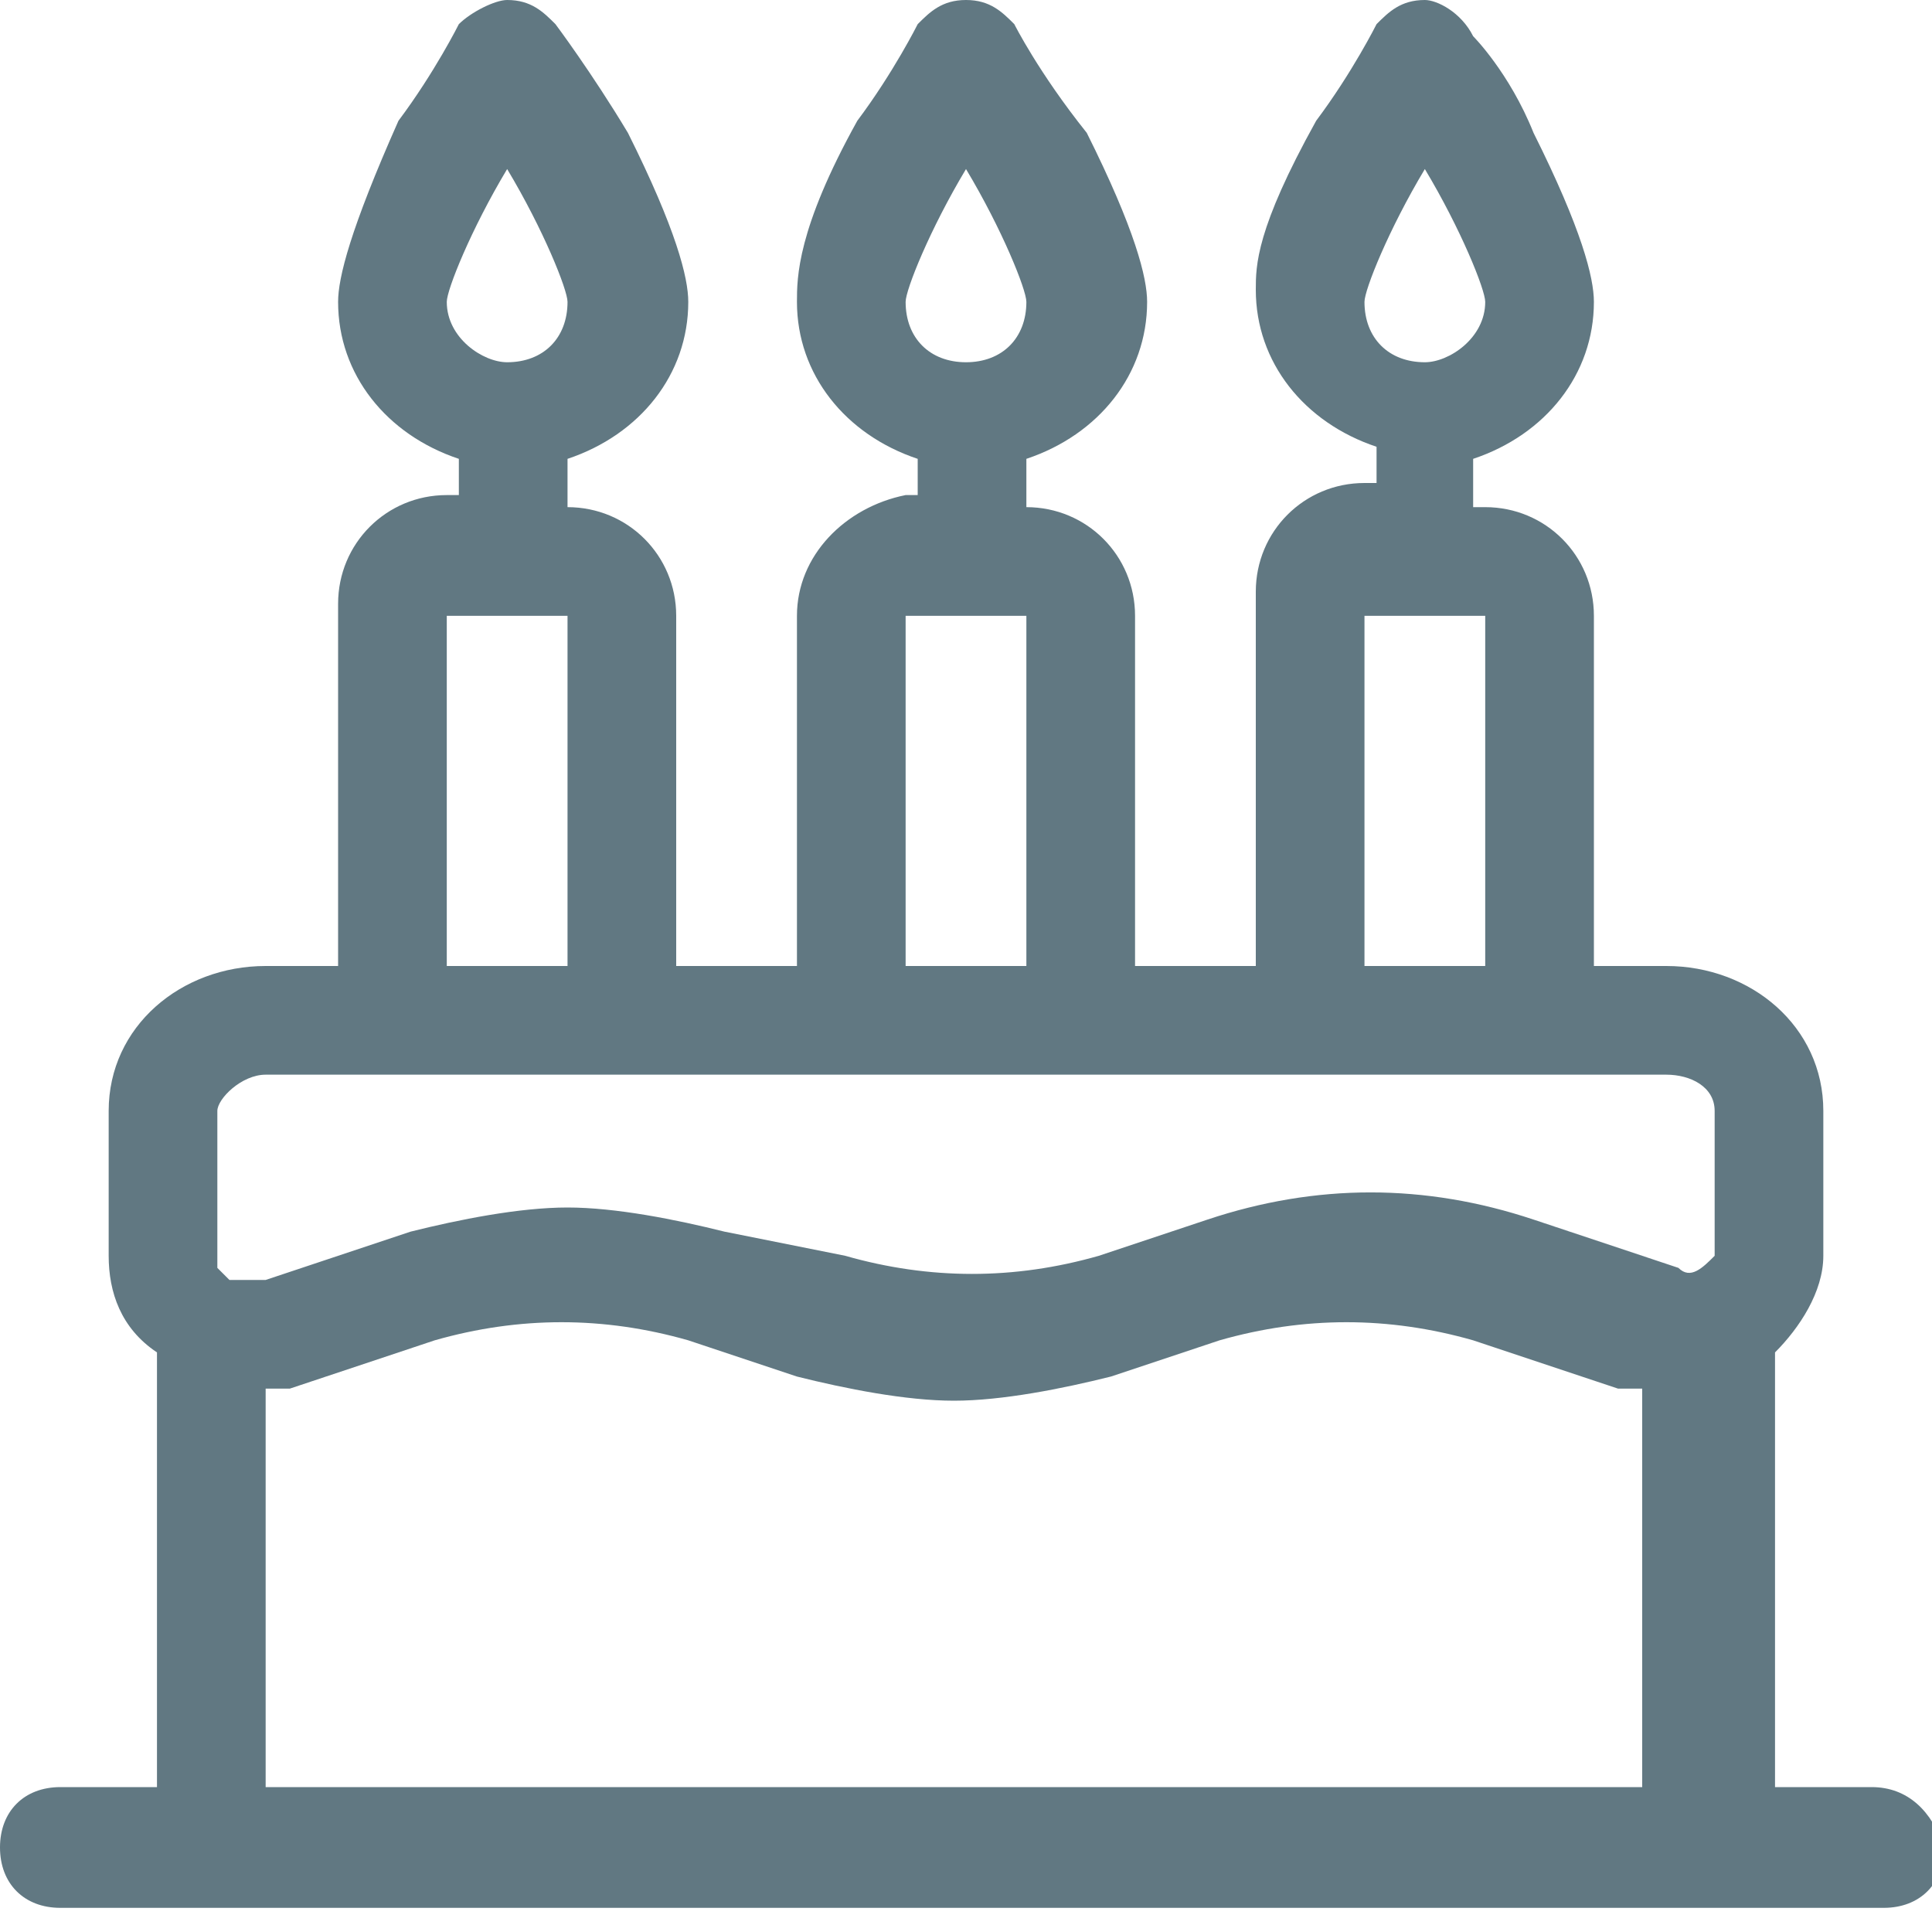 <svg width="20" height="20" viewBox="0 0 20 20" fill="none" xmlns="http://www.w3.org/2000/svg">
<path d="M19.375 18.5H18.375V14C18.625 13.75 18.875 13.375 18.875 13V11.5C18.875 10.625 18.125 10 17.25 10H16.5V6.375C16.5 5.75 16 5.25 15.375 5.25H15.25V4.75C16 4.5 16.5 3.875 16.5 3.125C16.5 2.875 16.375 2.375 15.875 1.375C15.625 0.75 15.25 0.375 15.25 0.375C15.125 0.125 14.875 0 14.75 0C14.5 0 14.375 0.125 14.25 0.25C14.25 0.25 14 0.75 13.625 1.25C13 2.375 13 2.75 13 3C13 3.75 13.5 4.375 14.25 4.625V5H14.125C13.5 5 13 5.5 13 6.125V10H11.75V6.375C11.75 5.75 11.25 5.25 10.625 5.25V4.75C11.375 4.5 11.875 3.875 11.875 3.125C11.875 2.875 11.75 2.375 11.25 1.375C10.75 0.75 10.5 0.25 10.5 0.25C10.375 0.125 10.25 0 10 0C9.75 0 9.625 0.125 9.5 0.25C9.5 0.25 9.25 0.75 8.875 1.25C8.25 2.375 8.25 2.875 8.25 3.125C8.25 3.875 8.75 4.5 9.5 4.75V5.125H9.375C8.75 5.25 8.25 5.75 8.25 6.375V10H7V6.375C7 5.75 6.5 5.25 5.875 5.25V4.75C6.625 4.5 7.125 3.875 7.125 3.125C7.125 2.875 7 2.375 6.5 1.375C6.125 0.75 5.75 0.25 5.75 0.25C5.625 0.125 5.5 0 5.25 0C5.125 0 4.875 0.125 4.75 0.25C4.75 0.25 4.5 0.75 4.125 1.25C3.625 2.375 3.5 2.875 3.5 3.125C3.5 3.875 4 4.5 4.75 4.75V5.125H4.625C4 5.125 3.5 5.625 3.5 6.25V10H2.75C1.875 10 1.125 10.625 1.125 11.5V13C1.125 13.375 1.25 13.75 1.625 14V18.5H0.625C0.25 18.5 0 18.75 0 19.125C0 19.5 0.25 19.75 0.625 19.75H19.5C19.875 19.75 20.125 19.5 20.125 19.125C20 18.75 19.75 18.5 19.375 18.5ZM14.125 3.125C14.125 3 14.375 2.375 14.75 1.75C15.125 2.375 15.375 3 15.375 3.125C15.375 3.5 15 3.75 14.75 3.75C14.375 3.75 14.125 3.5 14.125 3.125ZM14.125 6.375H15.375V10H14.125V6.375ZM9.375 3.125C9.375 3 9.625 2.375 10 1.75C10.375 2.375 10.625 3 10.625 3.125C10.625 3.5 10.375 3.75 10 3.75C9.625 3.75 9.375 3.5 9.375 3.125ZM9.375 6.375H10.625V10H9.375V6.375ZM4.625 3.125C4.625 3 4.875 2.375 5.25 1.75C5.625 2.375 5.875 3 5.875 3.125C5.875 3.5 5.625 3.75 5.25 3.75C5 3.75 4.625 3.5 4.625 3.125ZM4.625 6.375H5.875V10H4.625V6.375ZM17.25 18.5H2.75V14.375C2.875 14.375 2.875 14.375 3 14.375L4.5 13.875C5.375 13.625 6.25 13.625 7.125 13.875L8.25 14.25C8.75 14.375 9.375 14.5 9.875 14.5C10.375 14.5 11 14.375 11.5 14.25L12.625 13.875C13.5 13.625 14.375 13.625 15.25 13.875L16.75 14.375C16.875 14.375 16.875 14.375 17 14.375V18.5H17.25ZM17.75 13C17.75 13 17.625 13.125 17.75 13C17.625 13.125 17.5 13.25 17.375 13.125L15.875 12.625C14.75 12.25 13.625 12.25 12.5 12.625L11.375 13C10.5 13.25 9.625 13.25 8.75 13L7.5 12.75C7 12.625 6.375 12.5 5.875 12.5C5.375 12.5 4.75 12.625 4.25 12.75L2.75 13.25C2.625 13.25 2.5 13.25 2.375 13.25L2.25 13.125V11.5C2.25 11.375 2.5 11.125 2.75 11.125H17.25C17.5 11.125 17.75 11.25 17.75 11.5V13Z" fill="#617882"/>
</svg>
